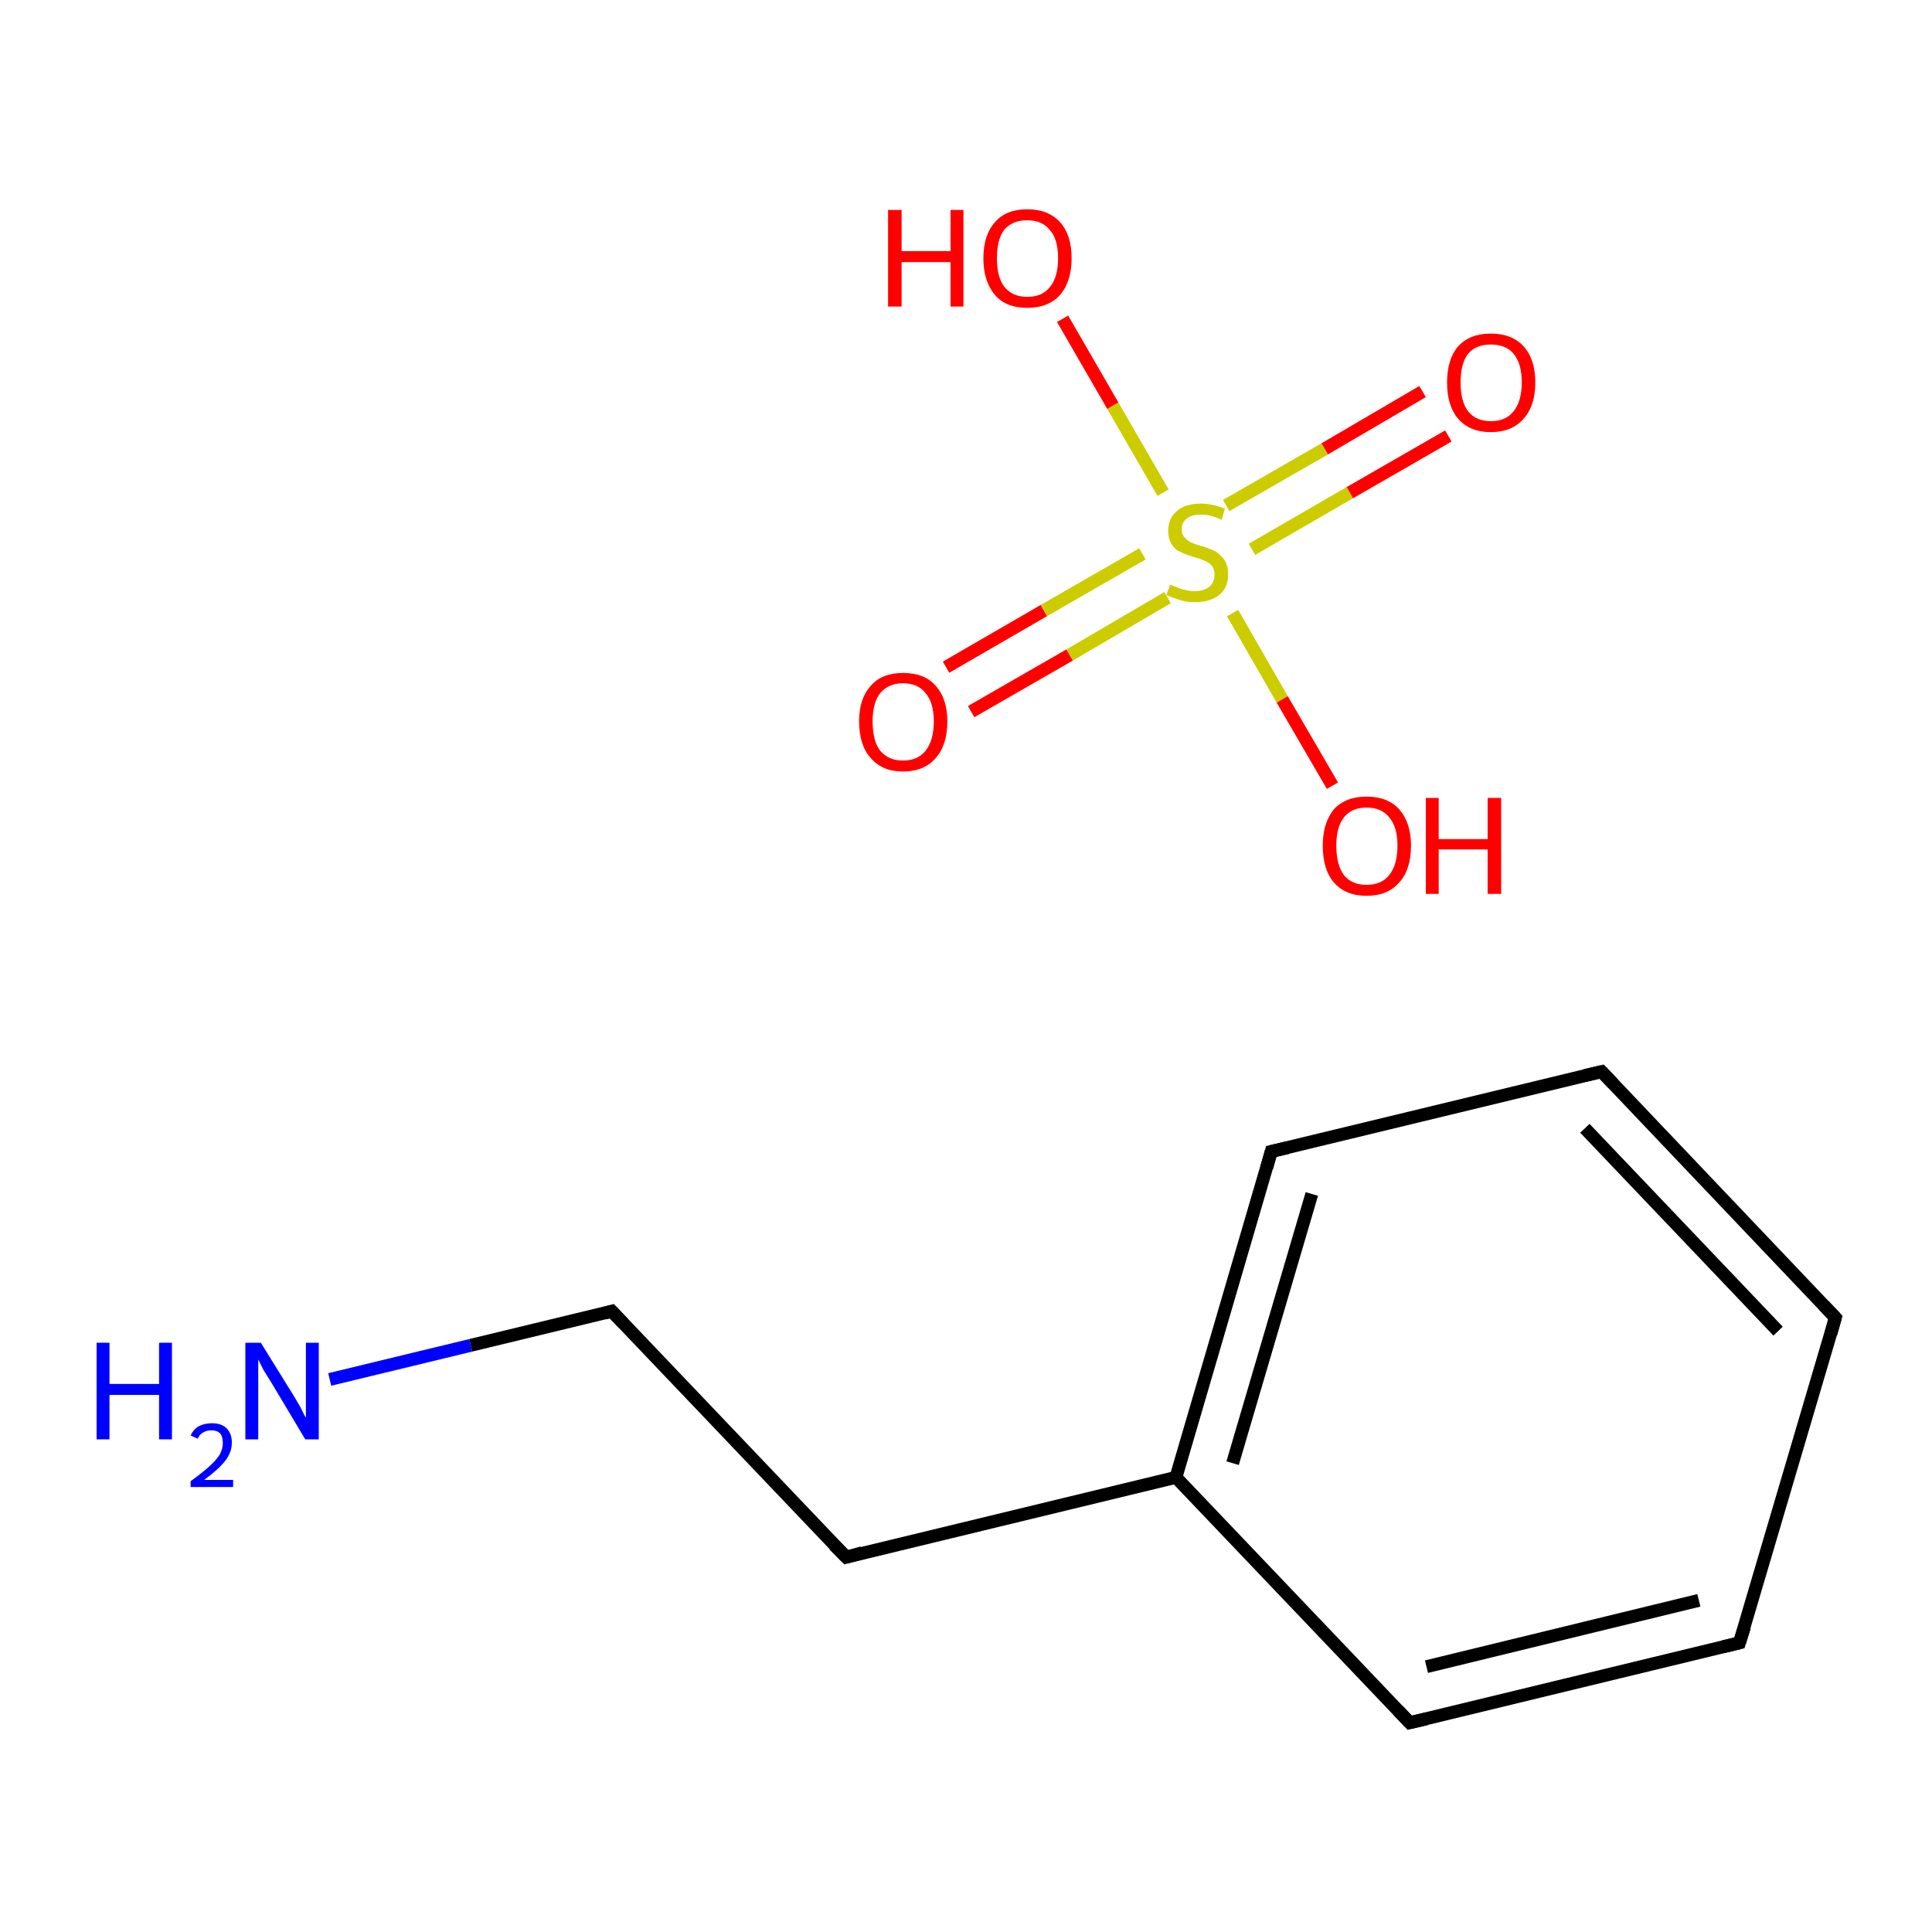 <?xml version='1.0' encoding='iso-8859-1'?>
<svg version='1.1' baseProfile='full'
              xmlns='http://www.w3.org/2000/svg'
                      xmlns:rdkit='http://www.rdkit.org/xml'
                      xmlns:xlink='http://www.w3.org/1999/xlink'
                  xml:space='preserve'
width='300px' height='300px' viewBox='0 0 300 300'>
<!-- END OF HEADER -->
<rect style='opacity:1.0;fill:#FFFFFF;stroke:none' width='300.0' height='300.0' x='0.0' y='0.0'> </rect>
<path class='bond-0 atom-0 atom-1' d='M 51.2,214.2 L 73.1,208.9' style='fill:none;fill-rule:evenodd;stroke:#0000FF;stroke-width:2.0px;stroke-linecap:butt;stroke-linejoin:miter;stroke-opacity:1' />
<path class='bond-0 atom-0 atom-1' d='M 73.1,208.9 L 95.0,203.6' style='fill:none;fill-rule:evenodd;stroke:#000000;stroke-width:2.0px;stroke-linecap:butt;stroke-linejoin:miter;stroke-opacity:1' />
<path class='bond-1 atom-1 atom-2' d='M 95.0,203.6 L 131.4,241.8' style='fill:none;fill-rule:evenodd;stroke:#000000;stroke-width:2.0px;stroke-linecap:butt;stroke-linejoin:miter;stroke-opacity:1' />
<path class='bond-2 atom-2 atom-3' d='M 131.4,241.8 L 182.6,229.4' style='fill:none;fill-rule:evenodd;stroke:#000000;stroke-width:2.0px;stroke-linecap:butt;stroke-linejoin:miter;stroke-opacity:1' />
<path class='bond-3 atom-3 atom-4' d='M 182.6,229.4 L 197.4,178.8' style='fill:none;fill-rule:evenodd;stroke:#000000;stroke-width:2.0px;stroke-linecap:butt;stroke-linejoin:miter;stroke-opacity:1' />
<path class='bond-3 atom-3 atom-4' d='M 191.4,227.2 L 203.7,185.4' style='fill:none;fill-rule:evenodd;stroke:#000000;stroke-width:2.0px;stroke-linecap:butt;stroke-linejoin:miter;stroke-opacity:1' />
<path class='bond-4 atom-4 atom-5' d='M 197.4,178.8 L 248.7,166.4' style='fill:none;fill-rule:evenodd;stroke:#000000;stroke-width:2.0px;stroke-linecap:butt;stroke-linejoin:miter;stroke-opacity:1' />
<path class='bond-5 atom-5 atom-6' d='M 248.7,166.4 L 285.0,204.6' style='fill:none;fill-rule:evenodd;stroke:#000000;stroke-width:2.0px;stroke-linecap:butt;stroke-linejoin:miter;stroke-opacity:1' />
<path class='bond-5 atom-5 atom-6' d='M 246.1,175.2 L 276.1,206.7' style='fill:none;fill-rule:evenodd;stroke:#000000;stroke-width:2.0px;stroke-linecap:butt;stroke-linejoin:miter;stroke-opacity:1' />
<path class='bond-6 atom-6 atom-7' d='M 285.0,204.6 L 270.1,255.1' style='fill:none;fill-rule:evenodd;stroke:#000000;stroke-width:2.0px;stroke-linecap:butt;stroke-linejoin:miter;stroke-opacity:1' />
<path class='bond-7 atom-7 atom-8' d='M 270.1,255.1 L 218.9,267.5' style='fill:none;fill-rule:evenodd;stroke:#000000;stroke-width:2.0px;stroke-linecap:butt;stroke-linejoin:miter;stroke-opacity:1' />
<path class='bond-7 atom-7 atom-8' d='M 263.8,248.5 L 221.5,258.8' style='fill:none;fill-rule:evenodd;stroke:#000000;stroke-width:2.0px;stroke-linecap:butt;stroke-linejoin:miter;stroke-opacity:1' />
<path class='bond-8 atom-9 atom-10' d='M 146.9,103.6 L 162.1,94.8' style='fill:none;fill-rule:evenodd;stroke:#FF0000;stroke-width:2.0px;stroke-linecap:butt;stroke-linejoin:miter;stroke-opacity:1' />
<path class='bond-8 atom-9 atom-10' d='M 162.1,94.8 L 177.4,86.0' style='fill:none;fill-rule:evenodd;stroke:#CCCC00;stroke-width:2.0px;stroke-linecap:butt;stroke-linejoin:miter;stroke-opacity:1' />
<path class='bond-8 atom-9 atom-10' d='M 150.8,110.5 L 166.1,101.7' style='fill:none;fill-rule:evenodd;stroke:#FF0000;stroke-width:2.0px;stroke-linecap:butt;stroke-linejoin:miter;stroke-opacity:1' />
<path class='bond-8 atom-9 atom-10' d='M 166.1,101.7 L 181.3,92.8' style='fill:none;fill-rule:evenodd;stroke:#CCCC00;stroke-width:2.0px;stroke-linecap:butt;stroke-linejoin:miter;stroke-opacity:1' />
<path class='bond-9 atom-10 atom-11' d='M 194.4,85.3 L 209.6,76.5' style='fill:none;fill-rule:evenodd;stroke:#CCCC00;stroke-width:2.0px;stroke-linecap:butt;stroke-linejoin:miter;stroke-opacity:1' />
<path class='bond-9 atom-10 atom-11' d='M 209.6,76.5 L 224.9,67.7' style='fill:none;fill-rule:evenodd;stroke:#FF0000;stroke-width:2.0px;stroke-linecap:butt;stroke-linejoin:miter;stroke-opacity:1' />
<path class='bond-9 atom-10 atom-11' d='M 190.4,78.5 L 205.7,69.7' style='fill:none;fill-rule:evenodd;stroke:#CCCC00;stroke-width:2.0px;stroke-linecap:butt;stroke-linejoin:miter;stroke-opacity:1' />
<path class='bond-9 atom-10 atom-11' d='M 205.7,69.7 L 220.9,60.8' style='fill:none;fill-rule:evenodd;stroke:#FF0000;stroke-width:2.0px;stroke-linecap:butt;stroke-linejoin:miter;stroke-opacity:1' />
<path class='bond-10 atom-10 atom-12' d='M 180.6,76.5 L 172.8,63.0' style='fill:none;fill-rule:evenodd;stroke:#CCCC00;stroke-width:2.0px;stroke-linecap:butt;stroke-linejoin:miter;stroke-opacity:1' />
<path class='bond-10 atom-10 atom-12' d='M 172.8,63.0 L 165.0,49.5' style='fill:none;fill-rule:evenodd;stroke:#FF0000;stroke-width:2.0px;stroke-linecap:butt;stroke-linejoin:miter;stroke-opacity:1' />
<path class='bond-11 atom-10 atom-13' d='M 191.4,95.2 L 199.1,108.6' style='fill:none;fill-rule:evenodd;stroke:#CCCC00;stroke-width:2.0px;stroke-linecap:butt;stroke-linejoin:miter;stroke-opacity:1' />
<path class='bond-11 atom-10 atom-13' d='M 199.1,108.6 L 206.9,122.0' style='fill:none;fill-rule:evenodd;stroke:#FF0000;stroke-width:2.0px;stroke-linecap:butt;stroke-linejoin:miter;stroke-opacity:1' />
<path class='bond-12 atom-8 atom-3' d='M 218.9,267.5 L 182.6,229.4' style='fill:none;fill-rule:evenodd;stroke:#000000;stroke-width:2.0px;stroke-linecap:butt;stroke-linejoin:miter;stroke-opacity:1' />
<path d='M 93.9,203.9 L 95.0,203.6 L 96.8,205.5' style='fill:none;stroke:#000000;stroke-width:2.0px;stroke-linecap:butt;stroke-linejoin:miter;stroke-miterlimit:10;stroke-opacity:1;' />
<path d='M 129.5,239.9 L 131.4,241.8 L 133.9,241.1' style='fill:none;stroke:#000000;stroke-width:2.0px;stroke-linecap:butt;stroke-linejoin:miter;stroke-miterlimit:10;stroke-opacity:1;' />
<path d='M 196.7,181.3 L 197.4,178.8 L 200.0,178.2' style='fill:none;stroke:#000000;stroke-width:2.0px;stroke-linecap:butt;stroke-linejoin:miter;stroke-miterlimit:10;stroke-opacity:1;' />
<path d='M 246.1,167.0 L 248.7,166.4 L 250.5,168.3' style='fill:none;stroke:#000000;stroke-width:2.0px;stroke-linecap:butt;stroke-linejoin:miter;stroke-miterlimit:10;stroke-opacity:1;' />
<path d='M 283.2,202.7 L 285.0,204.6 L 284.3,207.1' style='fill:none;stroke:#000000;stroke-width:2.0px;stroke-linecap:butt;stroke-linejoin:miter;stroke-miterlimit:10;stroke-opacity:1;' />
<path d='M 270.9,252.6 L 270.1,255.1 L 267.6,255.7' style='fill:none;stroke:#000000;stroke-width:2.0px;stroke-linecap:butt;stroke-linejoin:miter;stroke-miterlimit:10;stroke-opacity:1;' />
<path d='M 221.5,266.9 L 218.9,267.5 L 217.1,265.6' style='fill:none;stroke:#000000;stroke-width:2.0px;stroke-linecap:butt;stroke-linejoin:miter;stroke-miterlimit:10;stroke-opacity:1;' />
<path class='atom-0' d='M 15.0 208.5
L 17.0 208.5
L 17.0 214.9
L 24.7 214.9
L 24.7 208.5
L 26.7 208.5
L 26.7 223.5
L 24.7 223.5
L 24.7 216.6
L 17.0 216.6
L 17.0 223.5
L 15.0 223.5
L 15.0 208.5
' fill='#0000FF'/>
<path class='atom-0' d='M 29.6 222.9
Q 30.0 222.0, 30.8 221.5
Q 31.7 221.0, 32.9 221.0
Q 34.4 221.0, 35.2 221.8
Q 36.0 222.6, 36.0 224.0
Q 36.0 225.5, 35.0 226.8
Q 33.9 228.2, 31.7 229.8
L 36.2 229.8
L 36.2 230.9
L 29.6 230.9
L 29.6 230.0
Q 31.4 228.7, 32.5 227.7
Q 33.6 226.7, 34.1 225.9
Q 34.6 225.0, 34.6 224.1
Q 34.6 223.1, 34.2 222.6
Q 33.7 222.1, 32.9 222.1
Q 32.1 222.1, 31.6 222.4
Q 31.0 222.7, 30.7 223.4
L 29.6 222.9
' fill='#0000FF'/>
<path class='atom-0' d='M 40.5 208.5
L 45.4 216.4
Q 45.9 217.2, 46.7 218.6
Q 47.4 220.1, 47.5 220.1
L 47.5 208.5
L 49.5 208.5
L 49.5 223.5
L 47.4 223.5
L 42.2 214.8
Q 41.6 213.8, 40.9 212.7
Q 40.3 211.5, 40.1 211.1
L 40.1 223.5
L 38.1 223.5
L 38.1 208.5
L 40.5 208.5
' fill='#0000FF'/>
<path class='atom-9' d='M 133.4 112.0
Q 133.4 108.5, 135.2 106.5
Q 136.9 104.5, 140.2 104.5
Q 143.6 104.5, 145.3 106.5
Q 147.1 108.5, 147.1 112.0
Q 147.1 115.7, 145.3 117.7
Q 143.5 119.8, 140.2 119.8
Q 137.0 119.8, 135.2 117.7
Q 133.4 115.7, 133.4 112.0
M 140.2 118.1
Q 142.5 118.1, 143.7 116.6
Q 145.0 115.0, 145.0 112.0
Q 145.0 109.1, 143.7 107.6
Q 142.5 106.1, 140.2 106.1
Q 138.0 106.1, 136.7 107.6
Q 135.5 109.1, 135.5 112.0
Q 135.5 115.1, 136.7 116.6
Q 138.0 118.1, 140.2 118.1
' fill='#FF0000'/>
<path class='atom-10' d='M 181.7 90.8
Q 181.8 90.8, 182.5 91.1
Q 183.2 91.4, 184.0 91.6
Q 184.8 91.8, 185.5 91.8
Q 186.9 91.8, 187.8 91.1
Q 188.6 90.4, 188.6 89.2
Q 188.6 88.4, 188.2 87.9
Q 187.8 87.4, 187.1 87.1
Q 186.5 86.8, 185.4 86.5
Q 184.1 86.1, 183.3 85.7
Q 182.5 85.4, 182.0 84.6
Q 181.4 83.8, 181.4 82.4
Q 181.4 80.5, 182.7 79.4
Q 184.0 78.2, 186.5 78.2
Q 188.2 78.2, 190.2 79.0
L 189.7 80.7
Q 187.9 79.9, 186.6 79.9
Q 185.1 79.9, 184.3 80.5
Q 183.5 81.1, 183.5 82.2
Q 183.5 83.0, 183.9 83.4
Q 184.3 83.9, 184.9 84.2
Q 185.5 84.5, 186.6 84.8
Q 187.9 85.2, 188.7 85.6
Q 189.5 86.1, 190.1 86.9
Q 190.7 87.8, 190.7 89.2
Q 190.7 91.3, 189.3 92.4
Q 187.9 93.5, 185.6 93.5
Q 184.3 93.5, 183.3 93.2
Q 182.3 92.9, 181.1 92.4
L 181.7 90.8
' fill='#CCCC00'/>
<path class='atom-11' d='M 224.7 59.4
Q 224.7 55.8, 226.4 53.8
Q 228.2 51.8, 231.5 51.8
Q 234.8 51.8, 236.6 53.8
Q 238.4 55.8, 238.4 59.4
Q 238.4 63.0, 236.6 65.0
Q 234.8 67.1, 231.5 67.1
Q 228.2 67.1, 226.4 65.0
Q 224.7 63.0, 224.7 59.4
M 231.5 65.4
Q 233.8 65.4, 235.0 63.9
Q 236.3 62.3, 236.3 59.4
Q 236.3 56.4, 235.0 54.9
Q 233.8 53.5, 231.5 53.5
Q 229.2 53.5, 228.0 54.9
Q 226.8 56.4, 226.8 59.4
Q 226.8 62.4, 228.0 63.9
Q 229.2 65.4, 231.5 65.4
' fill='#FF0000'/>
<path class='atom-12' d='M 137.9 32.6
L 140.0 32.6
L 140.0 39.0
L 147.6 39.0
L 147.6 32.6
L 149.6 32.6
L 149.6 47.6
L 147.6 47.6
L 147.6 40.7
L 140.0 40.7
L 140.0 47.6
L 137.9 47.6
L 137.9 32.6
' fill='#FF0000'/>
<path class='atom-12' d='M 152.7 40.1
Q 152.7 36.5, 154.5 34.5
Q 156.2 32.5, 159.5 32.5
Q 162.8 32.5, 164.6 34.5
Q 166.4 36.5, 166.4 40.1
Q 166.4 43.7, 164.6 45.8
Q 162.8 47.8, 159.5 47.8
Q 156.2 47.8, 154.5 45.8
Q 152.7 43.7, 152.7 40.1
M 159.5 46.1
Q 161.8 46.1, 163.0 44.6
Q 164.3 43.1, 164.3 40.1
Q 164.3 37.1, 163.0 35.7
Q 161.8 34.2, 159.5 34.2
Q 157.3 34.2, 156.0 35.6
Q 154.8 37.1, 154.8 40.1
Q 154.8 43.1, 156.0 44.6
Q 157.3 46.1, 159.5 46.1
' fill='#FF0000'/>
<path class='atom-13' d='M 205.4 131.3
Q 205.4 127.8, 207.1 125.7
Q 208.9 123.7, 212.2 123.7
Q 215.5 123.7, 217.3 125.7
Q 219.1 127.8, 219.1 131.3
Q 219.1 135.0, 217.3 137.0
Q 215.5 139.1, 212.2 139.1
Q 208.9 139.1, 207.1 137.0
Q 205.4 135.0, 205.4 131.3
M 212.2 137.4
Q 214.5 137.4, 215.7 135.9
Q 217.0 134.3, 217.0 131.3
Q 217.0 128.4, 215.7 126.9
Q 214.5 125.4, 212.2 125.4
Q 209.9 125.4, 208.7 126.9
Q 207.5 128.4, 207.5 131.3
Q 207.5 134.3, 208.7 135.9
Q 209.9 137.4, 212.2 137.4
' fill='#FF0000'/>
<path class='atom-13' d='M 221.4 123.9
L 223.4 123.9
L 223.4 130.3
L 231.0 130.3
L 231.0 123.9
L 233.1 123.9
L 233.1 138.8
L 231.0 138.8
L 231.0 131.9
L 223.4 131.9
L 223.4 138.8
L 221.4 138.8
L 221.4 123.9
' fill='#FF0000'/>
</svg>
